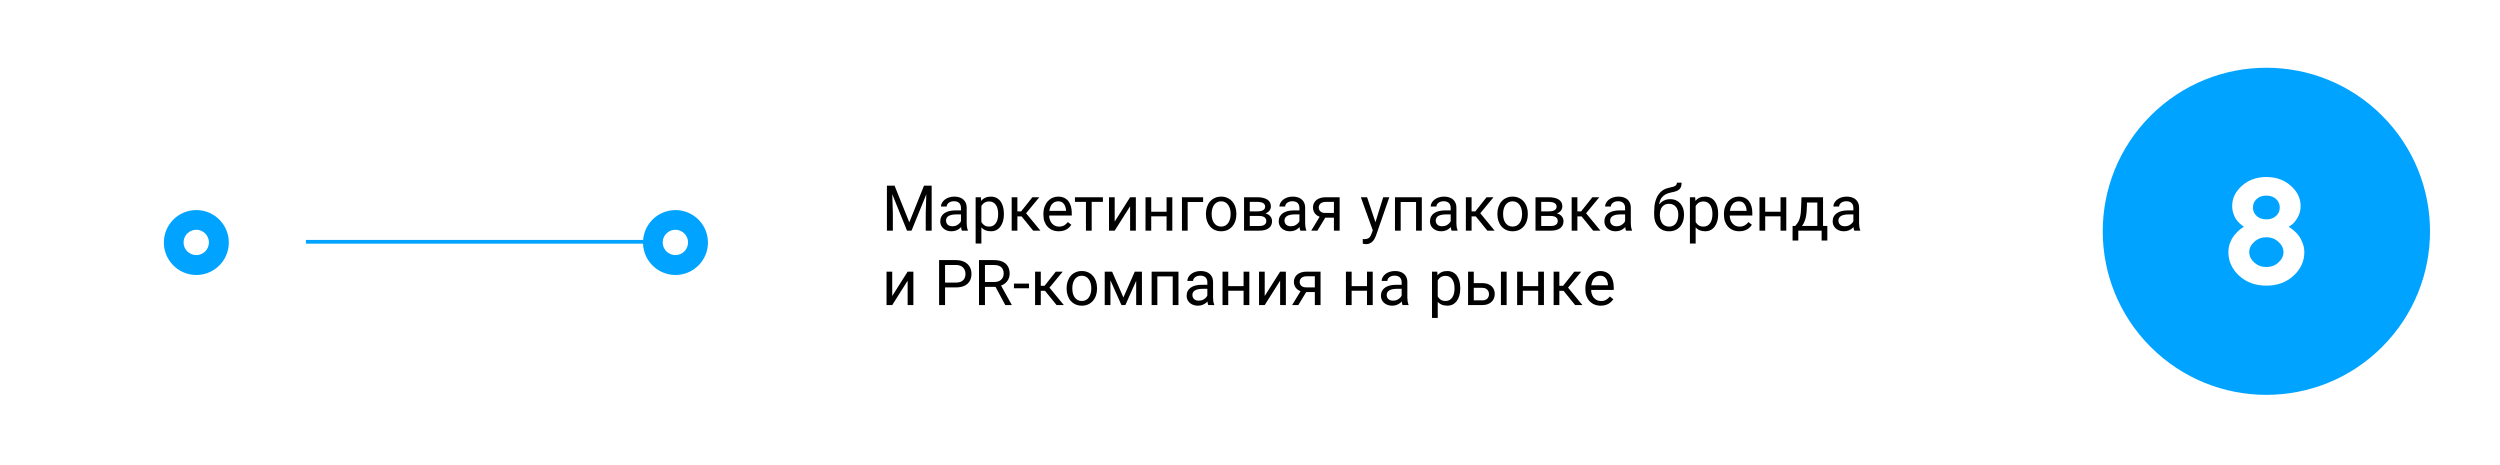 <svg width="672" height="125" viewBox="0 0 672 125" fill="none" xmlns="http://www.w3.org/2000/svg">
<path d="M175.294 65L57.294 65" stroke="#00A3FF" stroke-miterlimit="10" stroke-linecap="round"/>
<g filter="url(#filter0_d_802_813)">
<path d="M32.574 85.731C21.211 74.374 21.211 55.961 32.574 44.604C43.936 33.247 62.358 33.247 73.721 44.604C85.083 55.961 85.083 74.374 73.721 85.731C62.358 97.089 43.936 97.089 32.574 85.731Z" fill="white"/>
</g>
<path d="M44.053 65.165C44.048 66.887 44.553 68.573 45.505 70.009C46.457 71.445 47.813 72.567 49.403 73.234C50.992 73.9 52.743 74.082 54.435 73.755C56.127 73.428 57.685 72.608 58.911 71.397C60.137 70.187 60.977 68.64 61.325 66.953C61.673 65.266 61.514 63.514 60.867 61.917C60.22 60.32 59.114 58.951 57.689 57.982C56.264 57.012 54.584 56.486 52.861 56.47C51.71 56.456 50.567 56.67 49.499 57.1C48.431 57.531 47.459 58.169 46.64 58.978C45.82 59.787 45.17 60.75 44.726 61.812C44.282 62.874 44.053 64.014 44.053 65.165Z" fill="#00A3FF"/>
<path d="M52.752 68.571C50.869 68.571 49.343 67.046 49.343 65.165C49.343 63.283 50.869 61.758 52.752 61.758C54.634 61.758 56.16 63.283 56.16 65.165C56.16 67.046 54.634 68.571 52.752 68.571Z" fill="white"/>
<path d="M172.842 65.165C172.837 66.891 173.344 68.58 174.3 70.017C175.255 71.455 176.616 72.577 178.21 73.242C179.804 73.906 181.559 74.083 183.254 73.749C184.948 73.416 186.506 72.587 187.729 71.369C188.952 70.15 189.786 68.596 190.125 66.903C190.463 65.211 190.292 63.456 189.633 61.86C188.973 60.265 187.855 58.901 186.419 57.942C184.983 56.982 183.295 56.47 181.568 56.47C179.259 56.47 177.043 57.385 175.408 59.015C173.772 60.645 172.85 62.856 172.842 65.165Z" fill="#00A3FF"/>
<path d="M181.541 68.571C179.658 68.571 178.132 67.046 178.132 65.165C178.132 63.283 179.658 61.758 181.541 61.758C183.423 61.758 184.949 63.283 184.949 65.165C184.949 67.046 183.423 68.571 181.541 68.571Z" fill="white"/>
<path d="M640.304 93.26C657.481 76.091 657.481 48.255 640.304 31.087C623.127 13.918 595.278 13.918 578.102 31.087C560.925 48.255 560.925 76.091 578.102 93.26C595.278 110.429 623.128 110.429 640.304 93.26Z" fill="#00A3FF"/>
<path d="M605.946 70.568C606.857 71.375 607.938 71.779 609.188 71.779C610.451 71.779 611.531 71.375 612.43 70.568C613.341 69.748 613.797 68.817 613.797 67.775C613.797 66.733 613.341 65.809 612.43 65.001C611.531 64.181 610.451 63.771 609.188 63.771C607.938 63.771 606.857 64.181 605.946 65.001C605.047 65.809 604.598 66.733 604.598 67.775C604.598 68.817 605.047 69.748 605.946 70.568ZM606.59 58.048C607.267 58.66 608.14 58.966 609.207 58.966C610.275 58.966 611.141 58.66 611.805 58.048C612.469 57.436 612.801 56.681 612.801 55.783C612.801 54.871 612.469 54.109 611.805 53.498C611.141 52.886 610.275 52.58 609.207 52.58C608.14 52.58 607.267 52.886 606.59 53.498C605.926 54.109 605.594 54.871 605.594 55.783C605.594 56.681 605.926 57.436 606.59 58.048ZM616.492 74.123C614.565 75.893 612.13 76.779 609.188 76.779C606.258 76.779 603.823 75.893 601.883 74.123C599.956 72.339 598.992 70.223 598.992 67.775C598.992 66.915 599.136 66.095 599.422 65.314C599.722 64.533 600.073 63.888 600.477 63.38C600.88 62.873 601.284 62.43 601.688 62.052C602.104 61.675 602.462 61.395 602.762 61.212L603.192 60.978C603.114 60.926 603.003 60.854 602.86 60.763C602.716 60.659 602.456 60.438 602.078 60.099C601.701 59.748 601.369 59.377 601.082 58.986C600.809 58.582 600.561 58.061 600.34 57.423C600.119 56.772 600.008 56.089 600.008 55.373C600.008 53.289 600.887 51.473 602.645 49.923C604.403 48.361 606.584 47.58 609.188 47.58C611.805 47.58 613.992 48.361 615.75 49.923C617.521 51.473 618.406 53.289 618.406 55.373C618.406 56.492 618.14 57.521 617.606 58.459C617.072 59.383 616.538 60.034 616.004 60.412L615.203 60.978C615.308 61.03 615.451 61.115 615.633 61.232C615.828 61.349 616.167 61.616 616.649 62.033C617.143 62.449 617.573 62.905 617.938 63.4C618.302 63.895 618.634 64.533 618.934 65.314C619.246 66.095 619.403 66.915 619.403 67.775C619.403 70.223 618.433 72.339 616.492 74.123Z" fill="white"/>
<path d="M238.909 49.914H240.462L244.421 59.767L248.372 49.914H249.933L245.019 62H243.807L238.909 49.914ZM238.403 49.914H239.773L239.997 57.285V62H238.403V49.914ZM249.061 49.914H250.431V62H248.837V57.285L249.061 49.914ZM258.308 60.464V55.841C258.308 55.487 258.236 55.179 258.093 54.919C257.954 54.654 257.744 54.449 257.462 54.305C257.179 54.161 256.831 54.089 256.416 54.089C256.028 54.089 255.688 54.156 255.395 54.289C255.107 54.421 254.88 54.596 254.714 54.812C254.554 55.027 254.473 55.26 254.473 55.509H252.938C252.938 55.188 253.021 54.87 253.187 54.554C253.353 54.239 253.591 53.954 253.901 53.699C254.216 53.439 254.592 53.234 255.03 53.085C255.472 52.93 255.965 52.852 256.507 52.852C257.16 52.852 257.736 52.963 258.234 53.185C258.737 53.406 259.13 53.741 259.412 54.189C259.7 54.632 259.844 55.188 259.844 55.857V60.041C259.844 60.34 259.869 60.658 259.919 60.996C259.974 61.333 260.054 61.624 260.159 61.867V62H258.557C258.48 61.823 258.419 61.588 258.375 61.294C258.33 60.996 258.308 60.719 258.308 60.464ZM258.574 56.555L258.591 57.634H257.038C256.601 57.634 256.211 57.67 255.868 57.742C255.525 57.808 255.237 57.91 255.005 58.049C254.772 58.187 254.595 58.361 254.473 58.572C254.352 58.776 254.291 59.017 254.291 59.294C254.291 59.576 254.354 59.834 254.482 60.066C254.609 60.298 254.8 60.484 255.054 60.622C255.315 60.755 255.633 60.821 256.009 60.821C256.479 60.821 256.894 60.722 257.254 60.523C257.614 60.323 257.899 60.08 258.109 59.792C258.325 59.504 258.441 59.225 258.458 58.954L259.114 59.692C259.075 59.925 258.97 60.182 258.798 60.464C258.627 60.747 258.397 61.018 258.109 61.278C257.827 61.532 257.489 61.745 257.096 61.917C256.709 62.083 256.272 62.166 255.785 62.166C255.176 62.166 254.642 62.047 254.183 61.809C253.729 61.571 253.375 61.253 253.12 60.855C252.871 60.45 252.747 59.999 252.747 59.502C252.747 59.02 252.841 58.597 253.029 58.231C253.217 57.861 253.488 57.553 253.843 57.31C254.197 57.061 254.623 56.873 255.121 56.746C255.619 56.618 256.175 56.555 256.789 56.555H258.574ZM263.795 54.745V65.453H262.251V53.019H263.662L263.795 54.745ZM269.846 57.435V57.609C269.846 58.262 269.769 58.868 269.614 59.427C269.459 59.98 269.232 60.462 268.933 60.871C268.64 61.281 268.278 61.599 267.846 61.826C267.414 62.053 266.919 62.166 266.36 62.166C265.79 62.166 265.287 62.072 264.849 61.884C264.412 61.696 264.041 61.422 263.737 61.062C263.433 60.702 263.189 60.271 263.007 59.767C262.83 59.264 262.708 58.696 262.641 58.065V57.136C262.708 56.472 262.832 55.877 263.015 55.351C263.198 54.825 263.438 54.377 263.737 54.006C264.041 53.63 264.409 53.345 264.841 53.151C265.273 52.952 265.771 52.852 266.335 52.852C266.9 52.852 267.4 52.963 267.838 53.185C268.275 53.4 268.643 53.71 268.942 54.114C269.24 54.518 269.465 55.002 269.614 55.567C269.769 56.126 269.846 56.748 269.846 57.435ZM268.302 57.609V57.435C268.302 56.986 268.255 56.566 268.161 56.173C268.067 55.774 267.921 55.426 267.721 55.127C267.528 54.823 267.279 54.585 266.974 54.413C266.67 54.236 266.308 54.148 265.887 54.148C265.5 54.148 265.162 54.214 264.874 54.347C264.592 54.48 264.351 54.659 264.152 54.886C263.953 55.108 263.79 55.362 263.662 55.65C263.541 55.932 263.449 56.225 263.388 56.53V58.68C263.499 59.067 263.654 59.432 263.853 59.775C264.052 60.113 264.318 60.387 264.65 60.597C264.982 60.802 265.4 60.904 265.904 60.904C266.319 60.904 266.676 60.819 266.974 60.647C267.279 60.47 267.528 60.229 267.721 59.925C267.921 59.62 268.067 59.272 268.161 58.879C268.255 58.48 268.302 58.057 268.302 57.609ZM273.474 53.019V62H271.938V53.019H273.474ZM279.367 53.019L275.109 58.165H272.959L272.727 56.82H274.487L277.5 53.019H279.367ZM277.716 62L274.412 57.933L275.4 56.82L279.666 62H277.716ZM284.597 62.166C283.972 62.166 283.404 62.061 282.895 61.851C282.392 61.635 281.957 61.333 281.592 60.946C281.232 60.558 280.956 60.099 280.762 59.568C280.568 59.037 280.471 58.456 280.471 57.825V57.476C280.471 56.746 280.579 56.095 280.795 55.525C281.011 54.95 281.304 54.463 281.675 54.065C282.046 53.666 282.466 53.364 282.937 53.16C283.407 52.955 283.894 52.852 284.398 52.852C285.04 52.852 285.593 52.963 286.058 53.185C286.528 53.406 286.913 53.716 287.212 54.114C287.51 54.507 287.732 54.972 287.876 55.509C288.02 56.04 288.092 56.621 288.092 57.252V57.941H281.385V56.688H286.556V56.571C286.534 56.173 286.451 55.785 286.307 55.409C286.169 55.033 285.947 54.723 285.643 54.48C285.338 54.236 284.923 54.114 284.398 54.114C284.049 54.114 283.728 54.189 283.435 54.338C283.142 54.482 282.89 54.698 282.679 54.986C282.469 55.274 282.306 55.625 282.19 56.04C282.073 56.455 282.015 56.934 282.015 57.476V57.825C282.015 58.251 282.073 58.652 282.19 59.028C282.311 59.399 282.486 59.726 282.713 60.008C282.945 60.29 283.225 60.511 283.551 60.672C283.883 60.832 284.259 60.913 284.68 60.913C285.222 60.913 285.682 60.802 286.058 60.581C286.434 60.359 286.763 60.063 287.046 59.692L287.975 60.431C287.782 60.724 287.535 61.004 287.237 61.27C286.938 61.535 286.57 61.751 286.133 61.917C285.701 62.083 285.189 62.166 284.597 62.166ZM293.446 53.019V62H291.902V53.019H293.446ZM296.459 53.019V54.264H288.947V53.019H296.459ZM299.63 59.568L303.772 53.019H305.316V62H303.772V55.451L299.63 62H298.102V53.019H299.63V59.568ZM313.874 56.912V58.157H309.126V56.912H313.874ZM309.449 53.019V62H307.914V53.019H309.449ZM315.119 53.019V62H313.575V53.019H315.119ZM323.395 53.019V54.289H319.244V62H317.709V53.019H323.395ZM324.158 57.609V57.418C324.158 56.77 324.253 56.17 324.441 55.617C324.629 55.058 324.9 54.574 325.254 54.164C325.608 53.749 326.037 53.428 326.541 53.201C327.044 52.969 327.609 52.852 328.234 52.852C328.865 52.852 329.432 52.969 329.936 53.201C330.445 53.428 330.877 53.749 331.231 54.164C331.59 54.574 331.864 55.058 332.052 55.617C332.241 56.17 332.335 56.77 332.335 57.418V57.609C332.335 58.256 332.241 58.857 332.052 59.41C331.864 59.964 331.59 60.448 331.231 60.863C330.877 61.272 330.448 61.593 329.944 61.826C329.446 62.053 328.882 62.166 328.251 62.166C327.62 62.166 327.053 62.053 326.549 61.826C326.045 61.593 325.614 61.272 325.254 60.863C324.9 60.448 324.629 59.964 324.441 59.41C324.253 58.857 324.158 58.256 324.158 57.609ZM325.694 57.418V57.609C325.694 58.057 325.747 58.48 325.852 58.879C325.957 59.272 326.115 59.62 326.325 59.925C326.541 60.229 326.809 60.47 327.13 60.647C327.451 60.819 327.825 60.904 328.251 60.904C328.671 60.904 329.039 60.819 329.355 60.647C329.676 60.47 329.941 60.229 330.152 59.925C330.362 59.62 330.52 59.272 330.625 58.879C330.735 58.48 330.791 58.057 330.791 57.609V57.418C330.791 56.975 330.735 56.557 330.625 56.165C330.52 55.766 330.359 55.415 330.143 55.11C329.933 54.8 329.667 54.557 329.346 54.38C329.031 54.203 328.66 54.114 328.234 54.114C327.814 54.114 327.443 54.203 327.122 54.38C326.806 54.557 326.541 54.8 326.325 55.11C326.115 55.415 325.957 55.766 325.852 56.165C325.747 56.557 325.694 56.975 325.694 57.418ZM338.477 58.049H335.531L335.514 56.82H337.921C338.397 56.82 338.793 56.773 339.108 56.679C339.429 56.585 339.67 56.444 339.83 56.256C339.991 56.068 340.071 55.835 340.071 55.559C340.071 55.343 340.024 55.155 339.93 54.994C339.841 54.828 339.706 54.693 339.523 54.587C339.341 54.477 339.114 54.397 338.843 54.347C338.577 54.291 338.264 54.264 337.905 54.264H335.937V62H334.402V53.019H337.905C338.475 53.019 338.986 53.068 339.44 53.168C339.899 53.268 340.29 53.42 340.611 53.624C340.937 53.824 341.186 54.078 341.358 54.388C341.529 54.698 341.615 55.063 341.615 55.484C341.615 55.755 341.56 56.012 341.449 56.256C341.338 56.499 341.175 56.715 340.959 56.903C340.743 57.092 340.478 57.246 340.162 57.368C339.847 57.484 339.484 57.559 339.075 57.592L338.477 58.049ZM338.477 62H334.974L335.738 60.755H338.477C338.903 60.755 339.258 60.702 339.54 60.597C339.822 60.486 340.032 60.331 340.171 60.132C340.315 59.928 340.386 59.684 340.386 59.402C340.386 59.12 340.315 58.879 340.171 58.68C340.032 58.475 339.822 58.32 339.54 58.215C339.258 58.104 338.903 58.049 338.477 58.049H336.145L336.161 56.82H339.075L339.631 57.285C340.124 57.324 340.541 57.446 340.885 57.65C341.228 57.855 341.488 58.115 341.665 58.431C341.842 58.741 341.93 59.078 341.93 59.443C341.93 59.864 341.85 60.235 341.69 60.556C341.535 60.877 341.308 61.145 341.009 61.361C340.71 61.571 340.348 61.732 339.922 61.842C339.496 61.947 339.014 62 338.477 62ZM349.285 60.464V55.841C349.285 55.487 349.213 55.179 349.069 54.919C348.931 54.654 348.72 54.449 348.438 54.305C348.156 54.161 347.807 54.089 347.392 54.089C347.005 54.089 346.665 54.156 346.371 54.289C346.084 54.421 345.857 54.596 345.691 54.812C345.53 55.027 345.45 55.26 345.45 55.509H343.914C343.914 55.188 343.997 54.87 344.163 54.554C344.329 54.239 344.567 53.954 344.877 53.699C345.193 53.439 345.569 53.234 346.006 53.085C346.449 52.93 346.941 52.852 347.484 52.852C348.137 52.852 348.712 52.963 349.21 53.185C349.714 53.406 350.107 53.741 350.389 54.189C350.677 54.632 350.821 55.188 350.821 55.857V60.041C350.821 60.34 350.845 60.658 350.895 60.996C350.951 61.333 351.031 61.624 351.136 61.867V62H349.534C349.456 61.823 349.396 61.588 349.351 61.294C349.307 60.996 349.285 60.719 349.285 60.464ZM349.551 56.555L349.567 57.634H348.015C347.578 57.634 347.188 57.67 346.844 57.742C346.501 57.808 346.214 57.91 345.981 58.049C345.749 58.187 345.572 58.361 345.45 58.572C345.328 58.776 345.267 59.017 345.267 59.294C345.267 59.576 345.331 59.834 345.458 60.066C345.586 60.298 345.776 60.484 346.031 60.622C346.291 60.755 346.609 60.821 346.986 60.821C347.456 60.821 347.871 60.722 348.231 60.523C348.59 60.323 348.875 60.08 349.086 59.792C349.302 59.504 349.418 59.225 349.434 58.954L350.09 59.692C350.051 59.925 349.946 60.182 349.775 60.464C349.603 60.747 349.373 61.018 349.086 61.278C348.803 61.532 348.466 61.745 348.073 61.917C347.686 62.083 347.248 62.166 346.761 62.166C346.153 62.166 345.619 62.047 345.159 61.809C344.706 61.571 344.351 61.253 344.097 60.855C343.848 60.45 343.723 59.999 343.723 59.502C343.723 59.02 343.817 58.597 344.006 58.231C344.194 57.861 344.465 57.553 344.819 57.31C345.173 57.061 345.599 56.873 346.097 56.746C346.595 56.618 347.152 56.555 347.766 56.555H349.551ZM355.054 57.717H356.714L354.116 62H352.456L355.054 57.717ZM356.341 53.019H360.093V62H358.557V54.264H356.341C355.903 54.264 355.546 54.338 355.27 54.488C354.993 54.632 354.791 54.82 354.664 55.052C354.537 55.285 354.473 55.525 354.473 55.774C354.473 56.018 354.531 56.253 354.647 56.48C354.763 56.701 354.946 56.884 355.195 57.028C355.444 57.172 355.765 57.244 356.158 57.244H358.972V58.505H356.158C355.643 58.505 355.187 58.436 354.788 58.298C354.39 58.16 354.052 57.969 353.776 57.725C353.499 57.476 353.289 57.185 353.145 56.853C353.001 56.516 352.929 56.151 352.929 55.758C352.929 55.365 353.004 55.002 353.153 54.67C353.308 54.338 353.529 54.048 353.817 53.799C354.11 53.55 354.467 53.359 354.888 53.226C355.314 53.088 355.798 53.019 356.341 53.019ZM369.306 61.07L371.805 53.019H373.448L369.846 63.386C369.763 63.608 369.652 63.846 369.514 64.1C369.381 64.36 369.21 64.606 368.999 64.839C368.789 65.071 368.534 65.259 368.236 65.403C367.942 65.553 367.591 65.627 367.181 65.627C367.06 65.627 366.905 65.611 366.717 65.578C366.528 65.544 366.396 65.517 366.318 65.495L366.31 64.249C366.354 64.255 366.423 64.261 366.517 64.266C366.617 64.277 366.686 64.283 366.725 64.283C367.073 64.283 367.37 64.236 367.613 64.142C367.857 64.053 368.061 63.901 368.227 63.685C368.399 63.475 368.545 63.184 368.667 62.813L369.306 61.07ZM367.472 53.019L369.804 59.991L370.203 61.61L369.099 62.174L365.795 53.019H367.472ZM380.82 53.019V54.289H376.279V53.019H380.82ZM376.503 53.019V62H374.968V53.019H376.503ZM382.181 53.019V62H380.637V53.019H382.181ZM389.942 60.464V55.841C389.942 55.487 389.87 55.179 389.726 54.919C389.588 54.654 389.378 54.449 389.095 54.305C388.813 54.161 388.465 54.089 388.05 54.089C387.662 54.089 387.322 54.156 387.029 54.289C386.741 54.421 386.514 54.596 386.348 54.812C386.187 55.027 386.107 55.26 386.107 55.509H384.572C384.572 55.188 384.655 54.87 384.821 54.554C384.987 54.239 385.225 53.954 385.534 53.699C385.85 53.439 386.226 53.234 386.663 53.085C387.106 52.93 387.599 52.852 388.141 52.852C388.794 52.852 389.369 52.963 389.867 53.185C390.371 53.406 390.764 53.741 391.046 54.189C391.334 54.632 391.478 55.188 391.478 55.857V60.041C391.478 60.34 391.503 60.658 391.552 60.996C391.608 61.333 391.688 61.624 391.793 61.867V62H390.191C390.114 61.823 390.053 61.588 390.009 61.294C389.964 60.996 389.942 60.719 389.942 60.464ZM390.208 56.555L390.224 57.634H388.672C388.235 57.634 387.845 57.67 387.502 57.742C387.159 57.808 386.871 57.91 386.638 58.049C386.406 58.187 386.229 58.361 386.107 58.572C385.985 58.776 385.925 59.017 385.925 59.294C385.925 59.576 385.988 59.834 386.115 60.066C386.243 60.298 386.434 60.484 386.688 60.622C386.948 60.755 387.267 60.821 387.643 60.821C388.113 60.821 388.528 60.722 388.888 60.523C389.248 60.323 389.533 60.08 389.743 59.792C389.959 59.504 390.075 59.225 390.092 58.954L390.747 59.692C390.709 59.925 390.603 60.182 390.432 60.464C390.26 60.747 390.031 61.018 389.743 61.278C389.461 61.532 389.123 61.745 388.73 61.917C388.343 62.083 387.906 62.166 387.419 62.166C386.81 62.166 386.276 62.047 385.817 61.809C385.363 61.571 385.009 61.253 384.754 60.855C384.505 60.45 384.381 59.999 384.381 59.502C384.381 59.02 384.475 58.597 384.663 58.231C384.851 57.861 385.122 57.553 385.476 57.31C385.83 57.061 386.257 56.873 386.755 56.746C387.253 56.618 387.809 56.555 388.423 56.555H390.208ZM395.562 53.019V62H394.026V53.019H395.562ZM401.455 53.019L397.197 58.165H395.047L394.815 56.82H396.574L399.588 53.019H401.455ZM399.803 62L396.5 57.933L397.488 56.82L401.754 62H399.803ZM402.501 57.609V57.418C402.501 56.77 402.595 56.17 402.783 55.617C402.972 55.058 403.243 54.574 403.597 54.164C403.951 53.749 404.38 53.428 404.884 53.201C405.387 52.969 405.952 52.852 406.577 52.852C407.208 52.852 407.775 52.969 408.279 53.201C408.788 53.428 409.219 53.749 409.573 54.164C409.933 54.574 410.207 55.058 410.395 55.617C410.583 56.17 410.677 56.77 410.677 57.418V57.609C410.677 58.256 410.583 58.857 410.395 59.41C410.207 59.964 409.933 60.448 409.573 60.863C409.219 61.272 408.79 61.593 408.287 61.826C407.789 62.053 407.224 62.166 406.594 62.166C405.963 62.166 405.395 62.053 404.892 61.826C404.388 61.593 403.957 61.272 403.597 60.863C403.243 60.448 402.972 59.964 402.783 59.41C402.595 58.857 402.501 58.256 402.501 57.609ZM404.037 57.418V57.609C404.037 58.057 404.089 58.48 404.195 58.879C404.3 59.272 404.457 59.62 404.668 59.925C404.884 60.229 405.152 60.47 405.473 60.647C405.794 60.819 406.167 60.904 406.594 60.904C407.014 60.904 407.382 60.819 407.698 60.647C408.018 60.47 408.284 60.229 408.494 59.925C408.705 59.62 408.862 59.272 408.968 58.879C409.078 58.48 409.134 58.057 409.134 57.609V57.418C409.134 56.975 409.078 56.557 408.968 56.165C408.862 55.766 408.702 55.415 408.486 55.11C408.276 54.8 408.01 54.557 407.689 54.38C407.374 54.203 407.003 54.114 406.577 54.114C406.156 54.114 405.786 54.203 405.465 54.38C405.149 54.557 404.884 54.8 404.668 55.11C404.457 55.415 404.3 55.766 404.195 56.165C404.089 56.557 404.037 56.975 404.037 57.418ZM416.82 58.049H413.873L413.857 56.82H416.264C416.74 56.82 417.135 56.773 417.451 56.679C417.772 56.585 418.013 56.444 418.173 56.256C418.334 56.068 418.414 55.835 418.414 55.559C418.414 55.343 418.367 55.155 418.273 54.994C418.184 54.828 418.049 54.693 417.866 54.587C417.683 54.477 417.456 54.397 417.185 54.347C416.92 54.291 416.607 54.264 416.247 54.264H414.28V62H412.744V53.019H416.247C416.817 53.019 417.329 53.068 417.783 53.168C418.242 53.268 418.632 53.42 418.953 53.624C419.28 53.824 419.529 54.078 419.7 54.388C419.872 54.698 419.958 55.063 419.958 55.484C419.958 55.755 419.902 56.012 419.792 56.256C419.681 56.499 419.518 56.715 419.302 56.903C419.086 57.092 418.821 57.246 418.505 57.368C418.19 57.484 417.827 57.559 417.418 57.592L416.82 58.049ZM416.82 62H413.317L414.081 60.755H416.82C417.246 60.755 417.6 60.702 417.883 60.597C418.165 60.486 418.375 60.331 418.513 60.132C418.657 59.928 418.729 59.684 418.729 59.402C418.729 59.12 418.657 58.879 418.513 58.68C418.375 58.475 418.165 58.32 417.883 58.215C417.6 58.104 417.246 58.049 416.82 58.049H414.488L414.504 56.82H417.418L417.974 57.285C418.466 57.324 418.884 57.446 419.227 57.65C419.57 57.855 419.83 58.115 420.008 58.431C420.185 58.741 420.273 59.078 420.273 59.443C420.273 59.864 420.193 60.235 420.032 60.556C419.878 60.877 419.651 61.145 419.352 61.361C419.053 61.571 418.691 61.732 418.264 61.842C417.838 61.947 417.357 62 416.82 62ZM424 53.019V62H422.465V53.019H424ZM429.894 53.019L425.635 58.165H423.486L423.253 56.82H425.013L428.026 53.019H429.894ZM428.242 62L424.938 57.933L425.926 56.82L430.193 62H428.242ZM436.825 60.464V55.841C436.825 55.487 436.753 55.179 436.609 54.919C436.471 54.654 436.26 54.449 435.978 54.305C435.696 54.161 435.347 54.089 434.932 54.089C434.545 54.089 434.205 54.156 433.911 54.289C433.624 54.421 433.397 54.596 433.231 54.812C433.07 55.027 432.99 55.26 432.99 55.509H431.454C431.454 55.188 431.537 54.87 431.703 54.554C431.869 54.239 432.107 53.954 432.417 53.699C432.733 53.439 433.109 53.234 433.546 53.085C433.989 52.93 434.481 52.852 435.024 52.852C435.677 52.852 436.252 52.963 436.75 53.185C437.254 53.406 437.647 53.741 437.929 54.189C438.217 54.632 438.361 55.188 438.361 55.857V60.041C438.361 60.34 438.385 60.658 438.435 60.996C438.491 61.333 438.571 61.624 438.676 61.867V62H437.074C436.997 61.823 436.936 61.588 436.891 61.294C436.847 60.996 436.825 60.719 436.825 60.464ZM437.091 56.555L437.107 57.634H435.555C435.118 57.634 434.728 57.67 434.385 57.742C434.041 57.808 433.754 57.91 433.521 58.049C433.289 58.187 433.112 58.361 432.99 58.572C432.868 58.776 432.807 59.017 432.807 59.294C432.807 59.576 432.871 59.834 432.998 60.066C433.126 60.298 433.316 60.484 433.571 60.622C433.831 60.755 434.149 60.821 434.526 60.821C434.996 60.821 435.411 60.722 435.771 60.523C436.13 60.323 436.415 60.08 436.626 59.792C436.842 59.504 436.958 59.225 436.974 58.954L437.63 59.692C437.591 59.925 437.486 60.182 437.315 60.464C437.143 60.747 436.913 61.018 436.626 61.278C436.344 61.532 436.006 61.745 435.613 61.917C435.226 62.083 434.788 62.166 434.302 62.166C433.693 62.166 433.159 62.047 432.699 61.809C432.246 61.571 431.892 61.253 431.637 60.855C431.388 60.45 431.263 59.999 431.263 59.502C431.263 59.02 431.358 58.597 431.546 58.231C431.734 57.861 432.005 57.553 432.359 57.31C432.713 57.061 433.139 56.873 433.637 56.746C434.135 56.618 434.692 56.555 435.306 56.555H437.091ZM450.754 49.109H452.015C452.015 49.651 451.932 50.083 451.766 50.404C451.6 50.719 451.373 50.963 451.086 51.134C450.803 51.306 450.483 51.436 450.123 51.524C449.769 51.613 449.401 51.699 449.019 51.782C448.543 51.881 448.1 52.039 447.691 52.255C447.287 52.465 446.938 52.764 446.645 53.151C446.357 53.539 446.144 54.042 446.006 54.662C445.873 55.282 445.837 56.048 445.898 56.961V57.725H444.636V56.961C444.636 55.938 444.733 55.044 444.927 54.28C445.126 53.517 445.405 52.872 445.765 52.346C446.125 51.821 446.551 51.403 447.043 51.093C447.541 50.783 448.089 50.57 448.687 50.454C449.118 50.371 449.489 50.282 449.799 50.188C450.109 50.088 450.344 49.956 450.505 49.79C450.671 49.623 450.754 49.397 450.754 49.109ZM448.936 53.533C449.522 53.533 450.045 53.636 450.505 53.84C450.964 54.045 451.354 54.33 451.675 54.695C451.996 55.06 452.24 55.492 452.406 55.99C452.577 56.483 452.663 57.02 452.663 57.601V57.783C452.663 58.408 452.572 58.99 452.389 59.526C452.212 60.058 451.949 60.523 451.6 60.921C451.257 61.314 450.837 61.621 450.339 61.842C449.846 62.064 449.284 62.174 448.654 62.174C448.023 62.174 447.458 62.064 446.96 61.842C446.468 61.621 446.047 61.314 445.698 60.921C445.35 60.523 445.084 60.058 444.902 59.526C444.725 58.99 444.636 58.408 444.636 57.783V57.601C444.636 57.462 444.661 57.327 444.711 57.194C444.76 57.061 444.821 56.925 444.893 56.787C444.971 56.649 445.04 56.502 445.101 56.347C445.306 55.849 445.585 55.387 445.939 54.961C446.299 54.535 446.728 54.192 447.226 53.932C447.729 53.666 448.299 53.533 448.936 53.533ZM448.637 54.787C448.073 54.787 447.608 54.917 447.242 55.177C446.883 55.437 446.614 55.783 446.437 56.214C446.26 56.641 446.172 57.102 446.172 57.601V57.783C446.172 58.204 446.221 58.602 446.321 58.978C446.421 59.355 446.57 59.69 446.769 59.983C446.974 60.271 447.231 60.498 447.541 60.664C447.857 60.83 448.227 60.913 448.654 60.913C449.08 60.913 449.448 60.83 449.758 60.664C450.067 60.498 450.322 60.271 450.521 59.983C450.72 59.69 450.87 59.355 450.969 58.978C451.069 58.602 451.119 58.204 451.119 57.783V57.601C451.119 57.224 451.069 56.867 450.969 56.53C450.87 56.192 450.718 55.893 450.513 55.633C450.314 55.373 450.056 55.169 449.741 55.019C449.431 54.864 449.063 54.787 448.637 54.787ZM455.792 54.745V65.453H454.248V53.019H455.659L455.792 54.745ZM461.844 57.435V57.609C461.844 58.262 461.766 58.868 461.611 59.427C461.456 59.98 461.229 60.462 460.93 60.871C460.637 61.281 460.275 61.599 459.843 61.826C459.411 62.053 458.916 62.166 458.357 62.166C457.787 62.166 457.284 62.072 456.846 61.884C456.409 61.696 456.038 61.422 455.734 61.062C455.43 60.702 455.186 60.271 455.004 59.767C454.827 59.264 454.705 58.696 454.638 58.065V57.136C454.705 56.472 454.829 55.877 455.012 55.351C455.195 54.825 455.435 54.377 455.734 54.006C456.038 53.63 456.406 53.345 456.838 53.151C457.27 52.952 457.768 52.852 458.332 52.852C458.897 52.852 459.398 52.963 459.835 53.185C460.272 53.4 460.64 53.71 460.939 54.114C461.238 54.518 461.462 55.002 461.611 55.567C461.766 56.126 461.844 56.748 461.844 57.435ZM460.3 57.609V57.435C460.3 56.986 460.253 56.566 460.158 56.173C460.064 55.774 459.918 55.426 459.719 55.127C459.525 54.823 459.276 54.585 458.971 54.413C458.667 54.236 458.305 54.148 457.884 54.148C457.497 54.148 457.159 54.214 456.871 54.347C456.589 54.48 456.348 54.659 456.149 54.886C455.95 55.108 455.787 55.362 455.659 55.65C455.538 55.932 455.446 56.225 455.385 56.53V58.68C455.496 59.067 455.651 59.432 455.85 59.775C456.05 60.113 456.315 60.387 456.647 60.597C456.979 60.802 457.397 60.904 457.901 60.904C458.316 60.904 458.673 60.819 458.971 60.647C459.276 60.47 459.525 60.229 459.719 59.925C459.918 59.62 460.064 59.272 460.158 58.879C460.253 58.48 460.3 58.057 460.3 57.609ZM467.53 62.166C466.904 62.166 466.337 62.061 465.828 61.851C465.324 61.635 464.89 61.333 464.525 60.946C464.165 60.558 463.888 60.099 463.695 59.568C463.501 59.037 463.404 58.456 463.404 57.825V57.476C463.404 56.746 463.512 56.095 463.728 55.525C463.944 54.95 464.237 54.463 464.608 54.065C464.978 53.666 465.399 53.364 465.869 53.16C466.34 52.955 466.827 52.852 467.33 52.852C467.972 52.852 468.526 52.963 468.99 53.185C469.461 53.406 469.845 53.716 470.144 54.114C470.443 54.507 470.664 54.972 470.808 55.509C470.952 56.04 471.024 56.621 471.024 57.252V57.941H464.317V56.688H469.489V56.571C469.466 56.173 469.383 55.785 469.24 55.409C469.101 55.033 468.88 54.723 468.575 54.48C468.271 54.236 467.856 54.114 467.33 54.114C466.982 54.114 466.661 54.189 466.367 54.338C466.074 54.482 465.822 54.698 465.612 54.986C465.402 55.274 465.239 55.625 465.122 56.04C465.006 56.455 464.948 56.934 464.948 57.476V57.825C464.948 58.251 465.006 58.652 465.122 59.028C465.244 59.399 465.418 59.726 465.645 60.008C465.878 60.29 466.157 60.511 466.484 60.672C466.816 60.832 467.192 60.913 467.613 60.913C468.155 60.913 468.614 60.802 468.99 60.581C469.367 60.359 469.696 60.063 469.978 59.692L470.908 60.431C470.714 60.724 470.468 61.004 470.169 61.27C469.87 61.535 469.502 61.751 469.065 61.917C468.634 62.083 468.122 62.166 467.53 62.166ZM478.91 56.912V58.157H474.162V56.912H478.91ZM474.486 53.019V62H472.95V53.019H474.486ZM480.155 53.019V62H478.611V53.019H480.155ZM484.247 53.019H485.783L485.65 56.38C485.617 57.233 485.52 57.969 485.36 58.588C485.199 59.208 484.994 59.737 484.745 60.174C484.496 60.605 484.217 60.968 483.907 61.261C483.603 61.554 483.287 61.801 482.961 62H482.197L482.239 60.747L482.554 60.738C482.737 60.523 482.914 60.301 483.085 60.074C483.257 59.842 483.414 59.568 483.558 59.252C483.702 58.931 483.821 58.541 483.915 58.082C484.015 57.617 484.079 57.05 484.106 56.38L484.247 53.019ZM484.629 53.019H490.033V62H488.497V54.438H484.629V53.019ZM481.848 60.738H491.187V64.648H489.651V62H483.384V64.648H481.84L481.848 60.738ZM498.184 60.464V55.841C498.184 55.487 498.112 55.179 497.969 54.919C497.83 54.654 497.62 54.449 497.338 54.305C497.055 54.161 496.707 54.089 496.292 54.089C495.904 54.089 495.564 54.156 495.271 54.289C494.983 54.421 494.756 54.596 494.59 54.812C494.43 55.027 494.349 55.26 494.349 55.509H492.814C492.814 55.188 492.897 54.87 493.063 54.554C493.229 54.239 493.467 53.954 493.777 53.699C494.092 53.439 494.468 53.234 494.906 53.085C495.348 52.93 495.841 52.852 496.383 52.852C497.036 52.852 497.612 52.963 498.11 53.185C498.613 53.406 499.006 53.741 499.288 54.189C499.576 54.632 499.72 55.188 499.72 55.857V60.041C499.72 60.34 499.745 60.658 499.795 60.996C499.85 61.333 499.93 61.624 500.035 61.867V62H498.433C498.356 61.823 498.295 61.588 498.251 61.294C498.206 60.996 498.184 60.719 498.184 60.464ZM498.45 56.555L498.467 57.634H496.914C496.477 57.634 496.087 57.67 495.744 57.742C495.401 57.808 495.113 57.91 494.881 58.049C494.648 58.187 494.471 58.361 494.349 58.572C494.228 58.776 494.167 59.017 494.167 59.294C494.167 59.576 494.23 59.834 494.358 60.066C494.485 60.298 494.676 60.484 494.93 60.622C495.191 60.755 495.509 60.821 495.885 60.821C496.355 60.821 496.77 60.722 497.13 60.523C497.49 60.323 497.775 60.08 497.985 59.792C498.201 59.504 498.317 59.225 498.334 58.954L498.99 59.692C498.951 59.925 498.846 60.182 498.674 60.464C498.503 60.747 498.273 61.018 497.985 61.278C497.703 61.532 497.365 61.745 496.972 61.917C496.585 62.083 496.148 62.166 495.661 62.166C495.052 62.166 494.518 62.047 494.059 61.809C493.605 61.571 493.251 61.253 492.996 60.855C492.747 60.45 492.623 59.999 492.623 59.502C492.623 59.02 492.717 58.597 492.905 58.231C493.093 57.861 493.364 57.553 493.719 57.31C494.073 57.061 494.499 56.873 494.997 56.746C495.495 56.618 496.051 56.555 496.665 56.555H498.45ZM239.831 79.568L243.973 73.019H245.517V82H243.973V75.451L239.831 82H238.303V73.019H239.831V79.568ZM256.889 77.26H253.66V75.957H256.889C257.514 75.957 258.021 75.857 258.408 75.658C258.795 75.459 259.078 75.182 259.255 74.828C259.437 74.474 259.529 74.07 259.529 73.616C259.529 73.201 259.437 72.811 259.255 72.446C259.078 72.081 258.795 71.787 258.408 71.566C258.021 71.339 257.514 71.226 256.889 71.226H254.033V82H252.431V69.914H256.889C257.802 69.914 258.574 70.072 259.205 70.387C259.836 70.703 260.314 71.14 260.641 71.699C260.967 72.252 261.131 72.886 261.131 73.6C261.131 74.374 260.967 75.036 260.641 75.584C260.314 76.131 259.836 76.549 259.205 76.837C258.574 77.119 257.802 77.26 256.889 77.26ZM263.156 69.914H267.157C268.065 69.914 268.831 70.052 269.456 70.329C270.087 70.606 270.566 71.015 270.892 71.558C271.224 72.094 271.39 72.756 271.39 73.541C271.39 74.095 271.277 74.601 271.05 75.061C270.829 75.514 270.508 75.902 270.087 76.223C269.672 76.538 269.174 76.773 268.593 76.928L268.145 77.103H264.385L264.368 75.799H267.207C267.782 75.799 268.261 75.7 268.643 75.501C269.025 75.296 269.312 75.022 269.506 74.679C269.7 74.336 269.797 73.957 269.797 73.541C269.797 73.077 269.705 72.67 269.523 72.321C269.34 71.973 269.052 71.704 268.659 71.516C268.272 71.322 267.771 71.226 267.157 71.226H264.758V82H263.156V69.914ZM270.22 82L267.281 76.522L268.95 76.513L271.93 81.9V82H270.22ZM276.595 76.231V77.493H272.544V76.231H276.595ZM279.766 73.019V82H278.23V73.019H279.766ZM285.659 73.019L281.401 78.165H279.251L279.019 76.82H280.779L283.792 73.019H285.659ZM284.008 82L280.704 77.933L281.692 76.82L285.958 82H284.008ZM286.705 77.609V77.418C286.705 76.77 286.799 76.17 286.988 75.617C287.176 75.058 287.447 74.574 287.801 74.164C288.155 73.749 288.584 73.428 289.088 73.201C289.591 72.969 290.156 72.853 290.781 72.853C291.412 72.853 291.979 72.969 292.483 73.201C292.992 73.428 293.423 73.749 293.778 74.164C294.137 74.574 294.411 75.058 294.599 75.617C294.788 76.17 294.882 76.77 294.882 77.418V77.609C294.882 78.256 294.788 78.857 294.599 79.41C294.411 79.963 294.137 80.448 293.778 80.863C293.423 81.272 292.995 81.593 292.491 81.826C291.993 82.053 291.428 82.166 290.798 82.166C290.167 82.166 289.6 82.053 289.096 81.826C288.592 81.593 288.161 81.272 287.801 80.863C287.447 80.448 287.176 79.963 286.988 79.41C286.799 78.857 286.705 78.256 286.705 77.609ZM288.241 77.418V77.609C288.241 78.057 288.294 78.481 288.399 78.879C288.504 79.272 288.662 79.62 288.872 79.925C289.088 80.229 289.356 80.47 289.677 80.647C289.998 80.819 290.372 80.904 290.798 80.904C291.218 80.904 291.586 80.819 291.902 80.647C292.223 80.47 292.488 80.229 292.698 79.925C292.909 79.62 293.066 79.272 293.172 78.879C293.282 78.481 293.338 78.057 293.338 77.609V77.418C293.338 76.975 293.282 76.558 293.172 76.165C293.066 75.766 292.906 75.415 292.69 75.11C292.48 74.8 292.214 74.557 291.893 74.38C291.578 74.203 291.207 74.114 290.781 74.114C290.36 74.114 289.99 74.203 289.669 74.38C289.353 74.557 289.088 74.8 288.872 75.11C288.662 75.415 288.504 75.766 288.399 76.165C288.294 76.558 288.241 76.975 288.241 77.418ZM301.97 79.958L305.025 73.019H306.503L302.502 82H301.439L297.455 73.019H298.932L301.97 79.958ZM298.484 73.019V82H296.948V73.019H298.484ZM305.407 82V73.019H306.951V82H305.407ZM315.409 73.019V74.289H310.869V73.019H315.409ZM311.093 73.019V82H309.557V73.019H311.093ZM316.771 73.019V82H315.227V73.019H316.771ZM324.532 80.464V75.841C324.532 75.487 324.46 75.18 324.316 74.919C324.178 74.654 323.968 74.449 323.685 74.305C323.403 74.161 323.054 74.089 322.639 74.089C322.252 74.089 321.912 74.156 321.618 74.289C321.331 74.421 321.104 74.596 320.938 74.811C320.777 75.027 320.697 75.26 320.697 75.509H319.161C319.161 75.188 319.244 74.87 319.41 74.554C319.576 74.239 319.814 73.954 320.124 73.699C320.44 73.439 320.816 73.234 321.253 73.085C321.696 72.93 322.188 72.853 322.731 72.853C323.384 72.853 323.959 72.963 324.457 73.185C324.961 73.406 325.354 73.741 325.636 74.189C325.924 74.632 326.068 75.188 326.068 75.857V80.041C326.068 80.34 326.093 80.658 326.142 80.996C326.198 81.333 326.278 81.624 326.383 81.867V82H324.781C324.704 81.823 324.643 81.588 324.598 81.294C324.554 80.996 324.532 80.719 324.532 80.464ZM324.798 76.555L324.814 77.634H323.262C322.825 77.634 322.435 77.67 322.092 77.742C321.748 77.808 321.461 77.91 321.228 78.049C320.996 78.187 320.819 78.362 320.697 78.572C320.575 78.776 320.514 79.017 320.514 79.294C320.514 79.576 320.578 79.834 320.705 80.066C320.833 80.298 321.024 80.484 321.278 80.622C321.538 80.755 321.856 80.821 322.233 80.821C322.703 80.821 323.118 80.722 323.478 80.522C323.837 80.323 324.122 80.08 324.333 79.792C324.549 79.504 324.665 79.225 324.681 78.954L325.337 79.692C325.298 79.925 325.193 80.182 325.022 80.464C324.85 80.747 324.621 81.018 324.333 81.278C324.051 81.532 323.713 81.745 323.32 81.917C322.933 82.083 322.496 82.166 322.009 82.166C321.4 82.166 320.866 82.047 320.406 81.809C319.953 81.571 319.599 81.253 319.344 80.855C319.095 80.451 318.97 79.999 318.97 79.501C318.97 79.02 319.065 78.597 319.253 78.231C319.441 77.861 319.712 77.553 320.066 77.31C320.42 77.061 320.846 76.873 321.344 76.746C321.843 76.618 322.399 76.555 323.013 76.555H324.798ZM334.576 76.912V78.157H329.828V76.912H334.576ZM330.152 73.019V82H328.616V73.019H330.152ZM335.821 73.019V82H334.277V73.019H335.821ZM339.955 79.568L344.097 73.019H345.641V82H344.097V75.451L339.955 82H338.427V73.019H339.955V79.568ZM349.924 77.717H351.584L348.986 82H347.326L349.924 77.717ZM351.211 73.019H354.963V82H353.427V74.264H351.211C350.774 74.264 350.417 74.338 350.14 74.488C349.863 74.632 349.661 74.82 349.534 75.052C349.407 75.285 349.343 75.525 349.343 75.774C349.343 76.018 349.401 76.253 349.517 76.48C349.634 76.701 349.816 76.884 350.065 77.028C350.314 77.172 350.635 77.244 351.028 77.244H353.842V78.505H351.028C350.513 78.505 350.057 78.436 349.658 78.298C349.26 78.159 348.922 77.969 348.646 77.725C348.369 77.476 348.159 77.186 348.015 76.853C347.871 76.516 347.799 76.151 347.799 75.758C347.799 75.365 347.874 75.002 348.023 74.67C348.178 74.338 348.399 74.048 348.687 73.799C348.981 73.55 349.337 73.359 349.758 73.226C350.184 73.088 350.668 73.019 351.211 73.019ZM367.746 76.912V78.157H362.998V76.912H367.746ZM363.322 73.019V82H361.786V73.019H363.322ZM368.991 73.019V82H367.447V73.019H368.991ZM376.76 80.464V75.841C376.76 75.487 376.689 75.18 376.545 74.919C376.406 74.654 376.196 74.449 375.914 74.305C375.632 74.161 375.283 74.089 374.868 74.089C374.481 74.089 374.14 74.156 373.847 74.289C373.559 74.421 373.332 74.596 373.166 74.811C373.006 75.027 372.926 75.26 372.926 75.509H371.39C371.39 75.188 371.473 74.87 371.639 74.554C371.805 74.239 372.043 73.954 372.353 73.699C372.668 73.439 373.045 73.234 373.482 73.085C373.924 72.93 374.417 72.853 374.959 72.853C375.612 72.853 376.188 72.963 376.686 73.185C377.189 73.406 377.582 73.741 377.865 74.189C378.152 74.632 378.296 75.188 378.296 75.857V80.041C378.296 80.34 378.321 80.658 378.371 80.996C378.426 81.333 378.506 81.624 378.612 81.867V82H377.01C376.932 81.823 376.871 81.588 376.827 81.294C376.783 80.996 376.76 80.719 376.76 80.464ZM377.026 76.555L377.043 77.634H375.49C375.053 77.634 374.663 77.67 374.32 77.742C373.977 77.808 373.689 77.91 373.457 78.049C373.224 78.187 373.047 78.362 372.926 78.572C372.804 78.776 372.743 79.017 372.743 79.294C372.743 79.576 372.807 79.834 372.934 80.066C373.061 80.298 373.252 80.484 373.507 80.622C373.767 80.755 374.085 80.821 374.461 80.821C374.932 80.821 375.347 80.722 375.706 80.522C376.066 80.323 376.351 80.08 376.561 79.792C376.777 79.504 376.893 79.225 376.91 78.954L377.566 79.692C377.527 79.925 377.422 80.182 377.25 80.464C377.079 80.747 376.849 81.018 376.561 81.278C376.279 81.532 375.941 81.745 375.549 81.917C375.161 82.083 374.724 82.166 374.237 82.166C373.628 82.166 373.094 82.047 372.635 81.809C372.181 81.571 371.827 81.253 371.573 80.855C371.323 80.451 371.199 79.999 371.199 79.501C371.199 79.02 371.293 78.597 371.481 78.231C371.669 77.861 371.941 77.553 372.295 77.31C372.649 77.061 373.075 76.873 373.573 76.746C374.071 76.618 374.627 76.555 375.241 76.555H377.026ZM386.464 74.745V85.453H384.92V73.019H386.331L386.464 74.745ZM392.515 77.435V77.609C392.515 78.262 392.438 78.868 392.283 79.427C392.128 79.98 391.901 80.462 391.602 80.871C391.309 81.281 390.947 81.599 390.515 81.826C390.083 82.053 389.588 82.166 389.029 82.166C388.459 82.166 387.955 82.072 387.518 81.884C387.081 81.696 386.71 81.422 386.406 81.062C386.102 80.702 385.858 80.271 385.676 79.767C385.498 79.263 385.377 78.696 385.31 78.065V77.136C385.377 76.472 385.501 75.877 385.684 75.351C385.866 74.825 386.107 74.377 386.406 74.006C386.71 73.63 387.078 73.345 387.51 73.151C387.942 72.952 388.44 72.853 389.004 72.853C389.569 72.853 390.069 72.963 390.507 73.185C390.944 73.4 391.312 73.71 391.611 74.114C391.909 74.518 392.134 75.002 392.283 75.567C392.438 76.126 392.515 76.748 392.515 77.435ZM390.971 77.609V77.435C390.971 76.986 390.924 76.566 390.83 76.173C390.736 75.774 390.59 75.426 390.39 75.127C390.197 74.823 389.948 74.585 389.643 74.413C389.339 74.236 388.976 74.147 388.556 74.147C388.169 74.147 387.831 74.214 387.543 74.347C387.261 74.48 387.02 74.659 386.821 74.886C386.622 75.108 386.459 75.362 386.331 75.65C386.21 75.932 386.118 76.225 386.057 76.53V78.68C386.168 79.067 386.323 79.432 386.522 79.775C386.721 80.113 386.987 80.387 387.319 80.597C387.651 80.802 388.069 80.904 388.573 80.904C388.988 80.904 389.344 80.819 389.643 80.647C389.948 80.47 390.197 80.229 390.39 79.925C390.59 79.62 390.736 79.272 390.83 78.879C390.924 78.481 390.971 78.057 390.971 77.609ZM395.736 76.106H398.434C399.159 76.106 399.77 76.234 400.268 76.488C400.766 76.737 401.143 77.083 401.397 77.526C401.657 77.963 401.787 78.461 401.787 79.02C401.787 79.435 401.715 79.825 401.572 80.19C401.428 80.55 401.212 80.866 400.924 81.137C400.642 81.408 400.29 81.621 399.87 81.776C399.455 81.925 398.976 82 398.434 82H394.615V73.019H396.151V80.738H398.434C398.877 80.738 399.231 80.658 399.496 80.498C399.762 80.337 399.953 80.13 400.069 79.875C400.185 79.62 400.243 79.355 400.243 79.078C400.243 78.807 400.185 78.541 400.069 78.281C399.953 78.021 399.762 77.805 399.496 77.634C399.231 77.457 398.877 77.368 398.434 77.368H395.736V76.106ZM404.983 73.019V82H403.448V73.019H404.983ZM413.765 76.912V78.157H409.017V76.912H413.765ZM409.341 73.019V82H407.805V73.019H409.341ZM415.01 73.019V82H413.467V73.019H415.01ZM419.153 73.019V82H417.617V73.019H419.153ZM425.046 73.019L420.788 78.165H418.638L418.406 76.82H420.165L423.178 73.019H425.046ZM423.394 82L420.091 77.933L421.078 76.82L425.345 82H423.394ZM430.276 82.166C429.65 82.166 429.083 82.061 428.574 81.851C428.07 81.635 427.636 81.333 427.271 80.946C426.911 80.558 426.634 80.099 426.441 79.568C426.247 79.037 426.15 78.456 426.15 77.825V77.476C426.15 76.746 426.258 76.095 426.474 75.525C426.69 74.95 426.983 74.463 427.354 74.064C427.725 73.666 428.145 73.364 428.615 73.16C429.086 72.955 429.573 72.853 430.076 72.853C430.718 72.853 431.272 72.963 431.737 73.185C432.207 73.406 432.592 73.716 432.89 74.114C433.189 74.507 433.411 74.972 433.554 75.509C433.698 76.04 433.77 76.621 433.77 77.252V77.941H427.063V76.688H432.235V76.571C432.212 76.173 432.129 75.785 431.986 75.409C431.847 75.033 431.626 74.723 431.322 74.48C431.017 74.236 430.602 74.114 430.076 74.114C429.728 74.114 429.407 74.189 429.114 74.338C428.82 74.482 428.568 74.698 428.358 74.986C428.148 75.274 427.985 75.625 427.868 76.04C427.752 76.455 427.694 76.934 427.694 77.476V77.825C427.694 78.251 427.752 78.652 427.868 79.028C427.99 79.399 428.164 79.726 428.391 80.008C428.624 80.29 428.903 80.511 429.23 80.672C429.562 80.832 429.938 80.913 430.359 80.913C430.901 80.913 431.36 80.802 431.737 80.581C432.113 80.359 432.442 80.063 432.724 79.692L433.654 80.431C433.46 80.724 433.214 81.004 432.915 81.269C432.616 81.535 432.248 81.751 431.811 81.917C431.38 82.083 430.868 82.166 430.276 82.166Z" fill="black"/>
<defs>
<filter id="filter0_d_802_813" x="0.052" y="12.086" width="106.191" height="106.163" filterUnits="userSpaceOnUse" color-interpolation-filters="sRGB">
<feFlood flood-opacity="0" result="BackgroundImageFix"/>
<feColorMatrix in="SourceAlpha" type="matrix" values="0 0 0 0 0 0 0 0 0 0 0 0 0 0 0 0 0 0 127 0" result="hardAlpha"/>
<feOffset/>
<feGaussianBlur stdDeviation="12"/>
<feComposite in2="hardAlpha" operator="out"/>
<feColorMatrix type="matrix" values="0 0 0 0 0.579 0 0 0 0 0.579 0 0 0 0 0.579 0 0 0 0.3 0"/>
<feBlend mode="normal" in2="BackgroundImageFix" result="effect1_dropShadow_802_813"/>
<feBlend mode="normal" in="SourceGraphic" in2="effect1_dropShadow_802_813" result="shape"/>
</filter>
</defs>
</svg>

